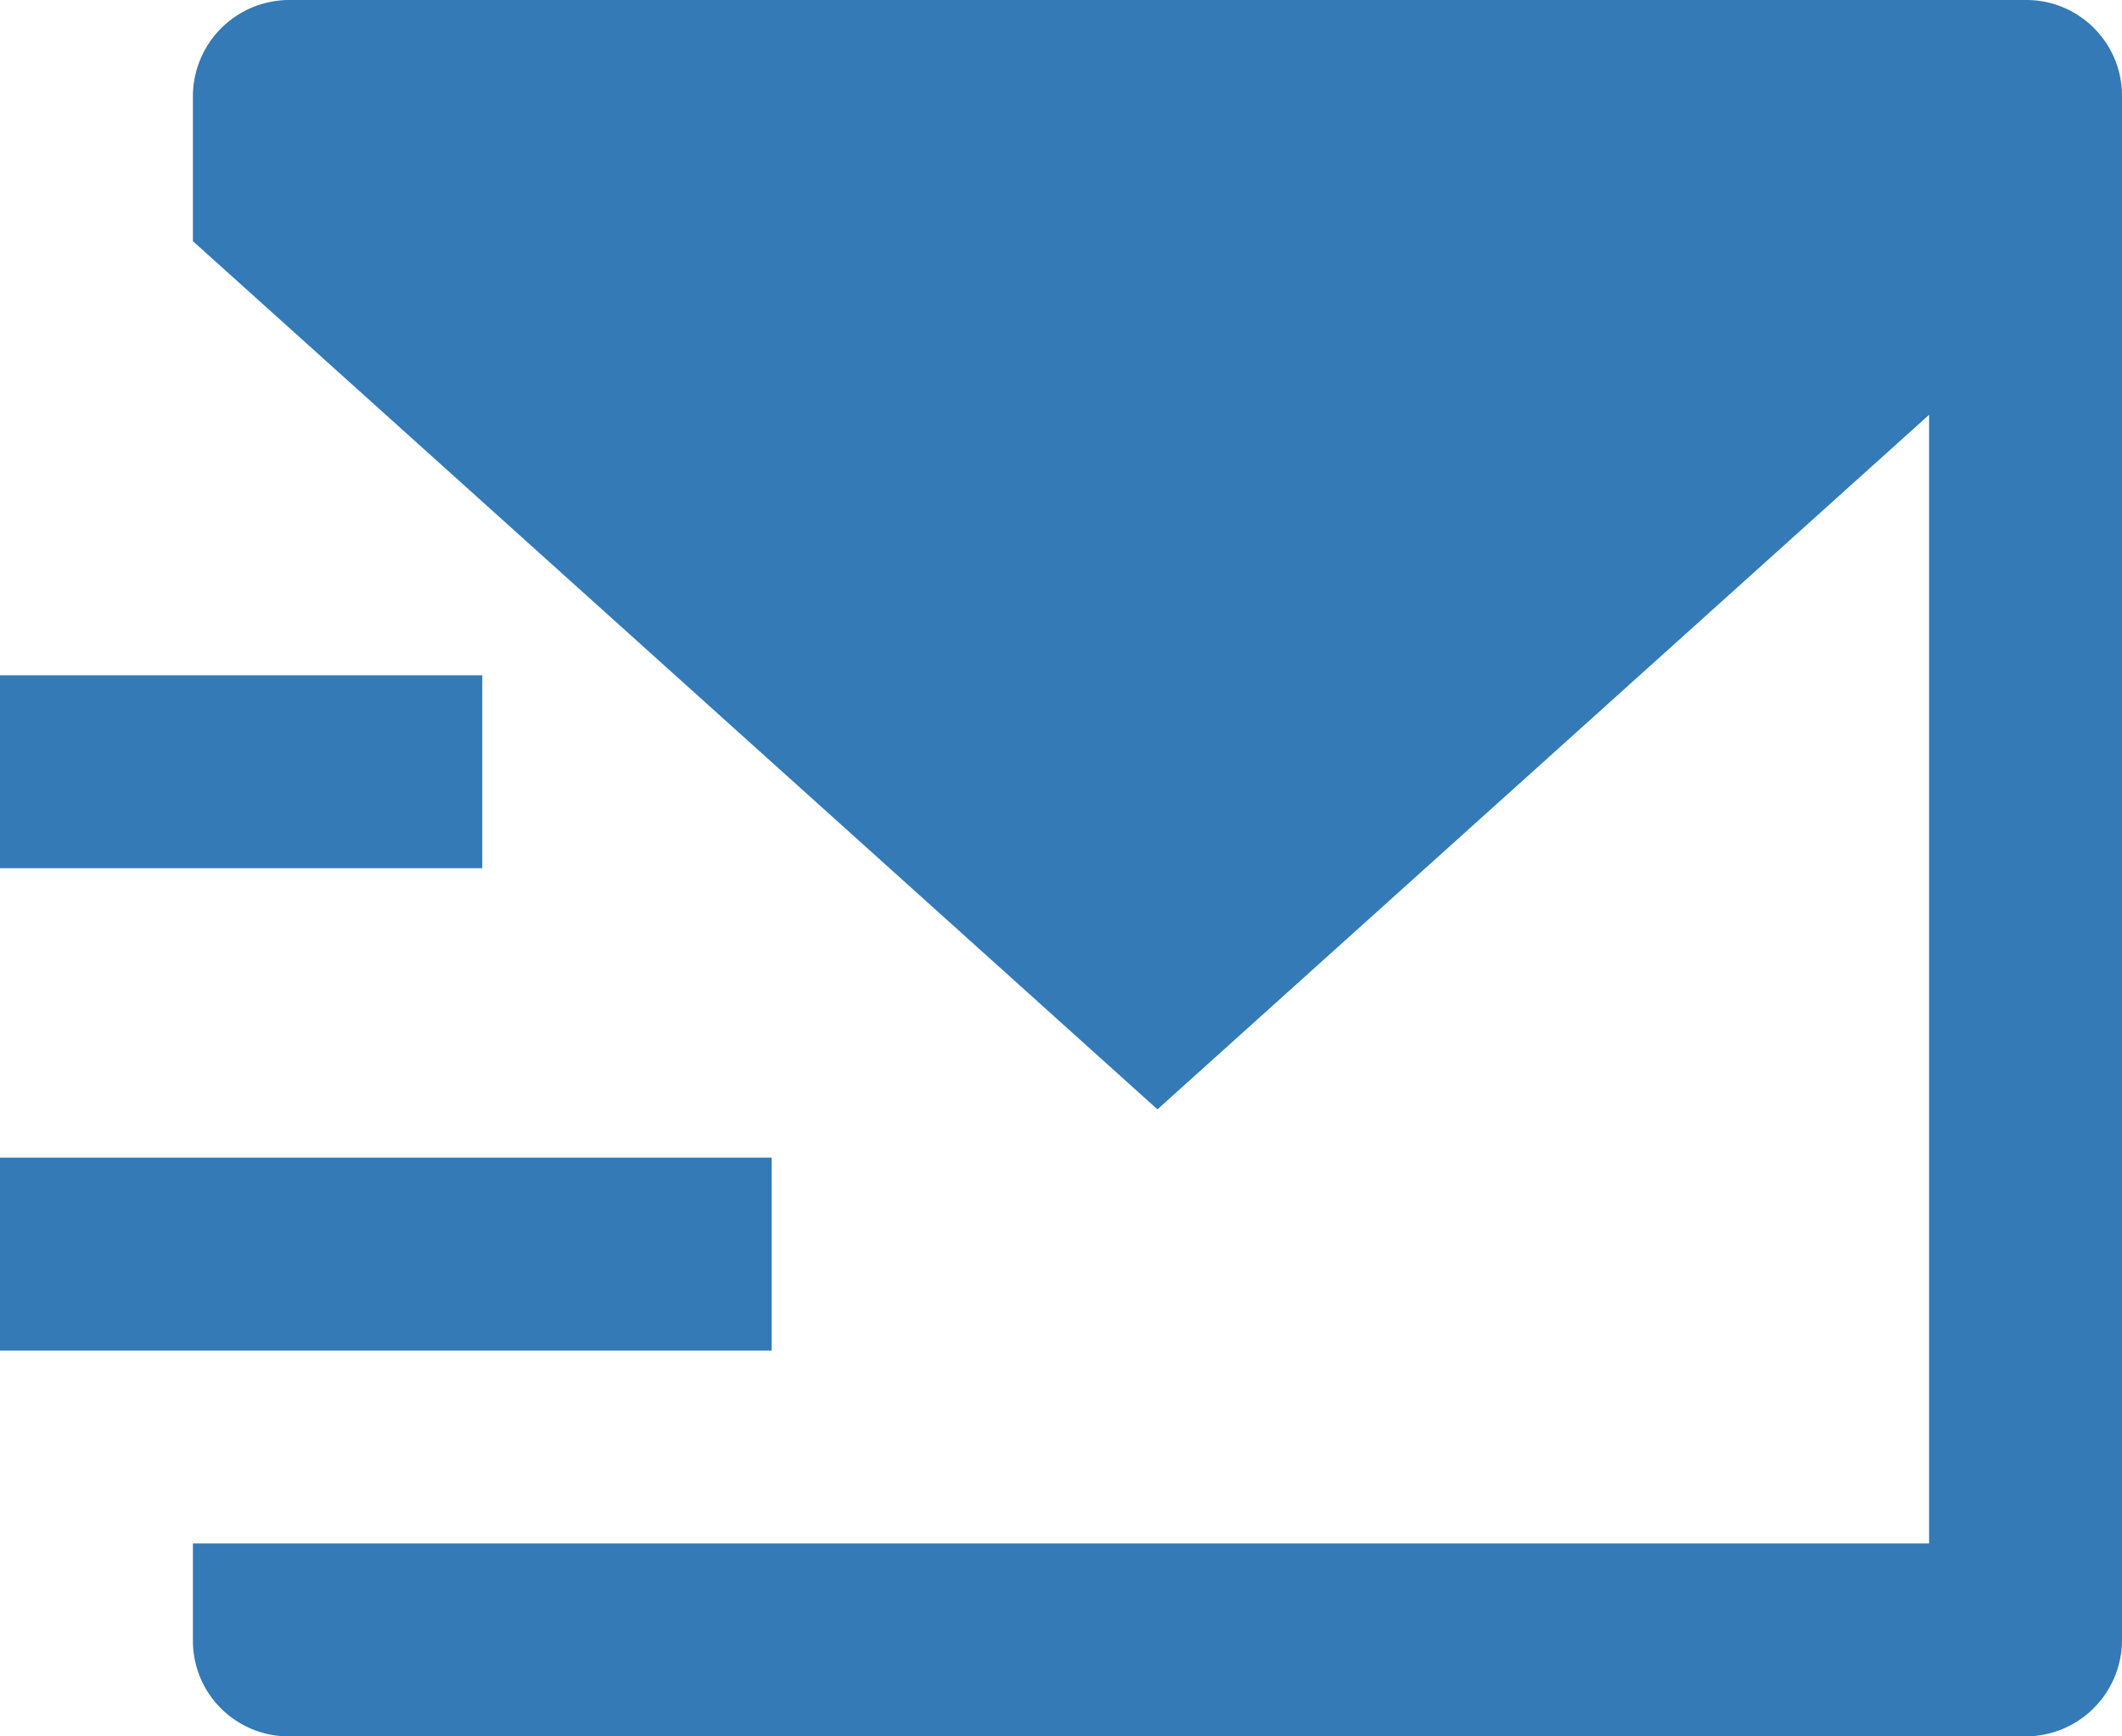 <svg xmlns="http://www.w3.org/2000/svg" width="22" height="18" fill="none" xmlns:v="https://vecta.io/nano"><path d="M2 2.5V.993A1 1 0 0 1 2.992 0h18.016c.548 0 .992.445.992.993v16.014a1 1 0 0 1-.992.993H2.992c-.263 0-.515-.105-.702-.291S2 17.27 2 17.007V16h18V4.3l-8 7.2-10-9zM0 7h5v2H0V7zm0 5h8v2H0v-2z" fill="#337ab7"/></svg>